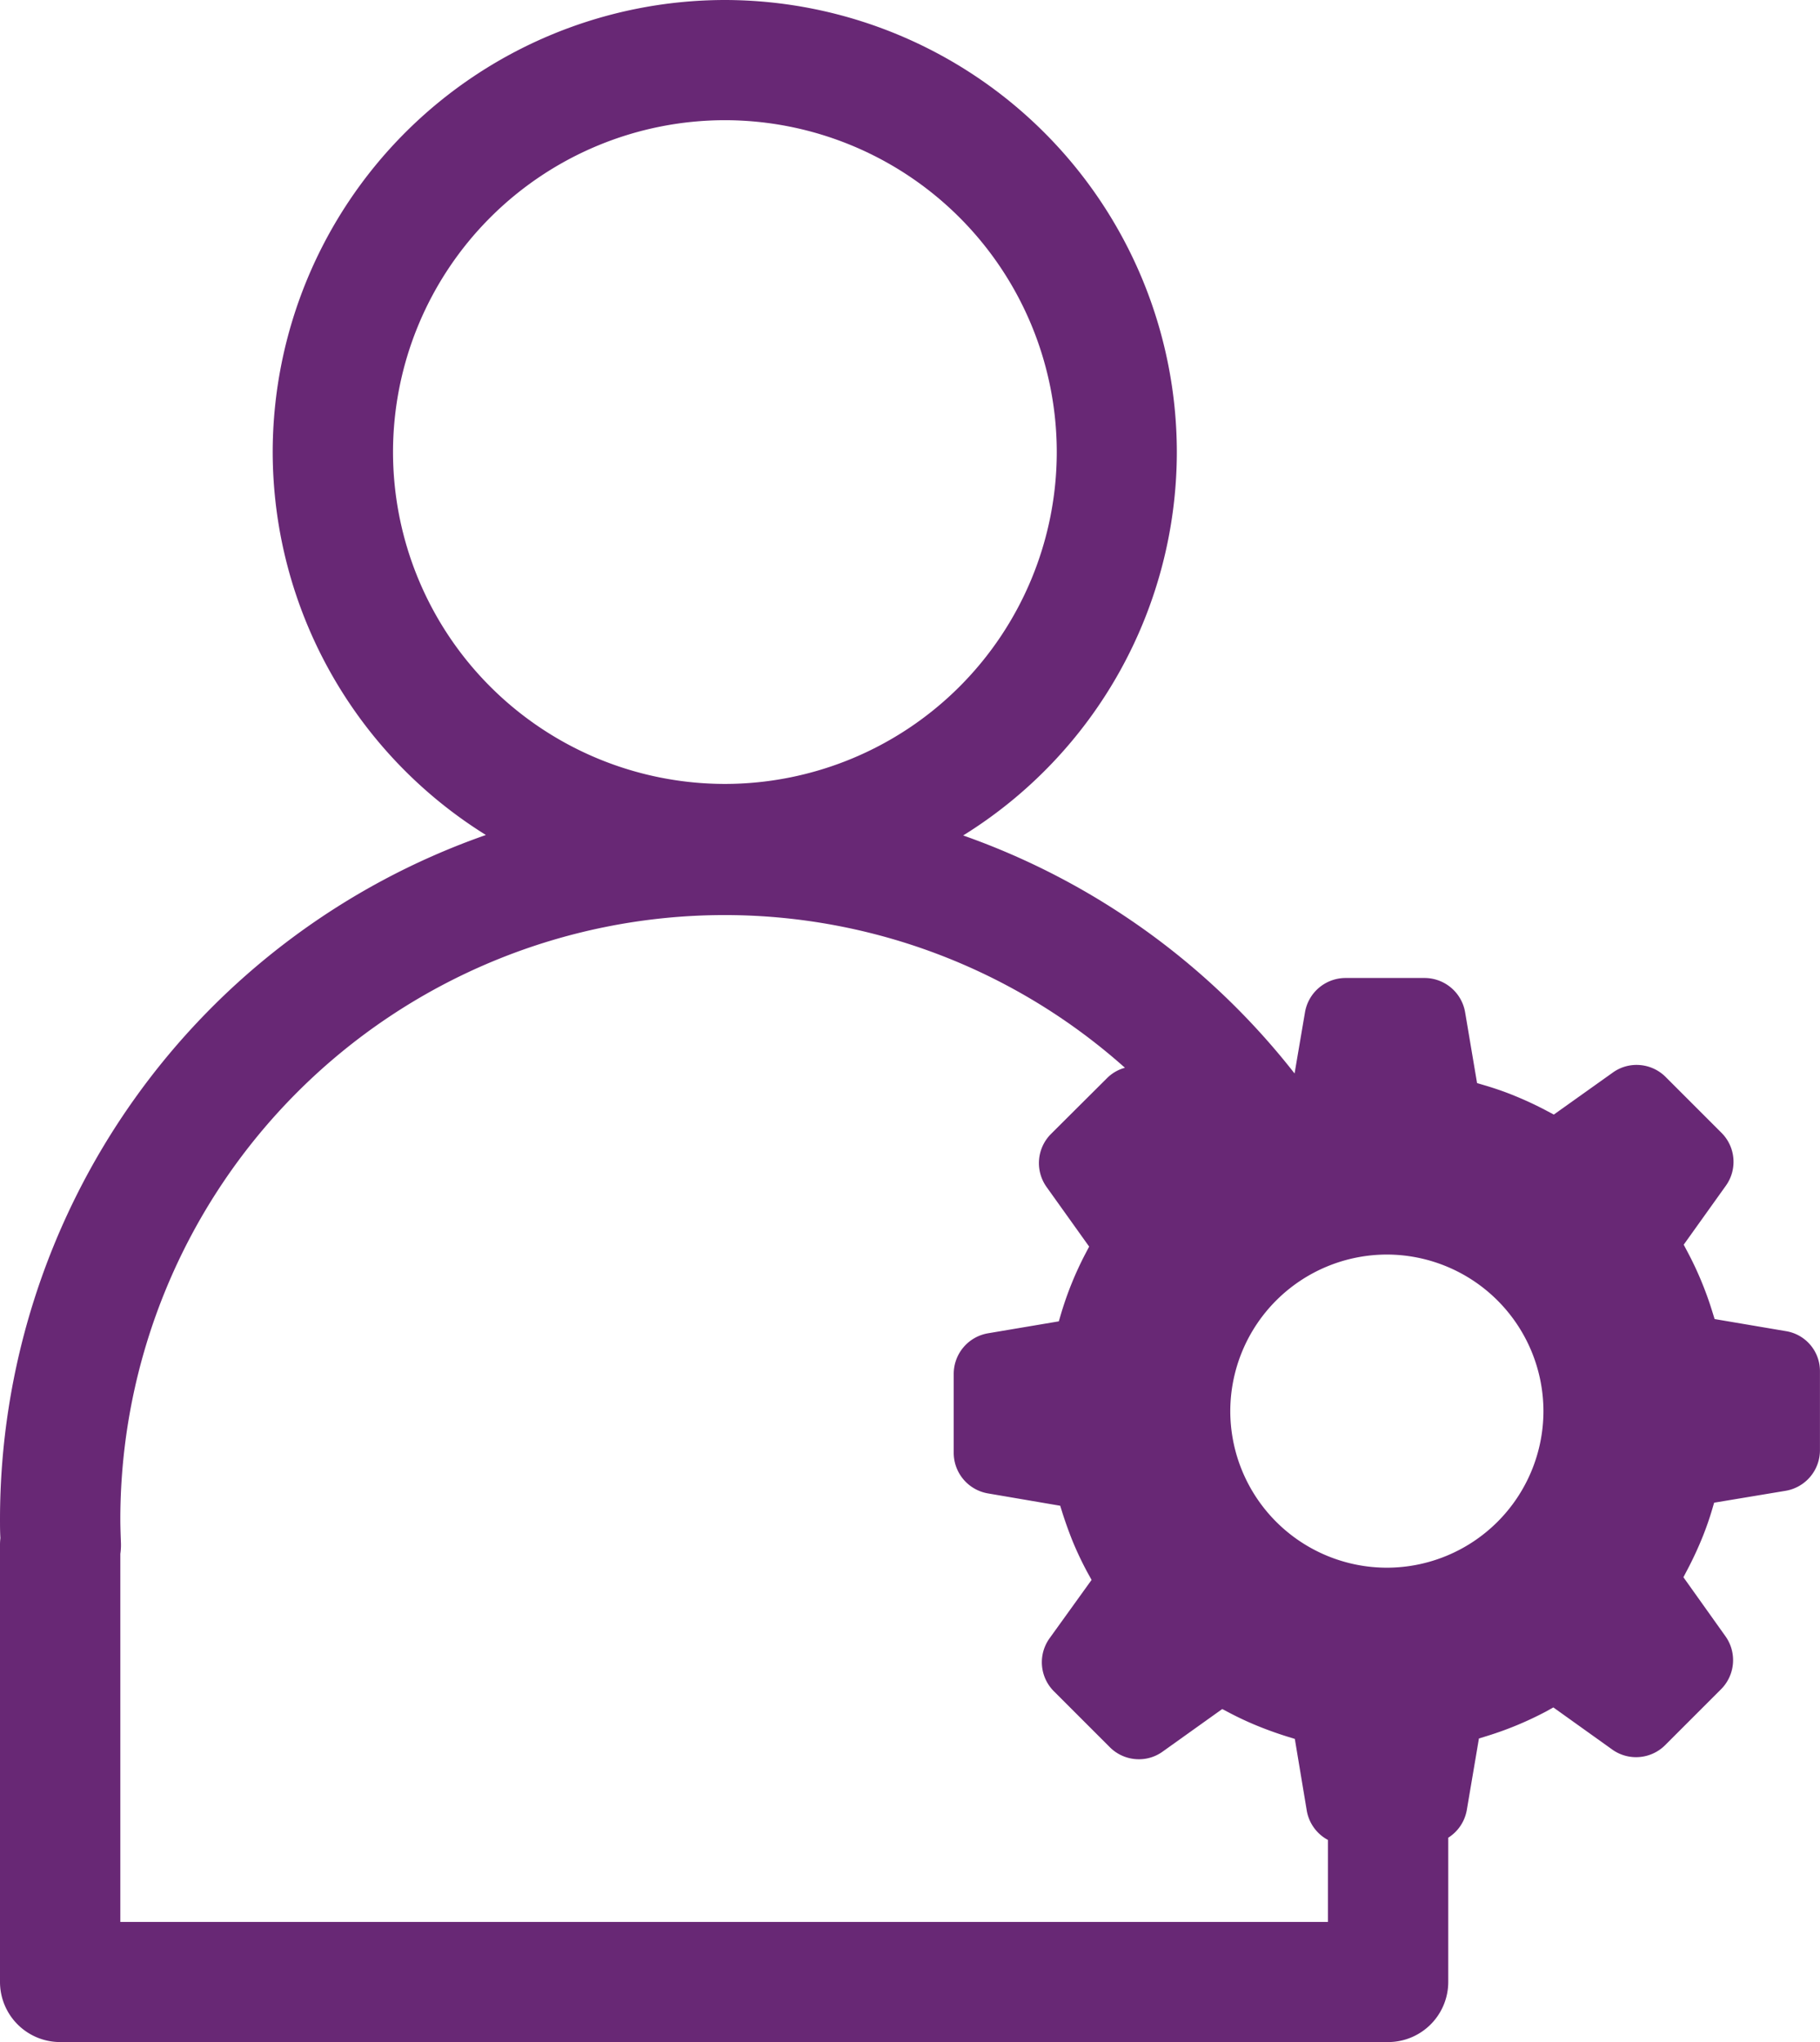<svg xmlns="http://www.w3.org/2000/svg" width="42.775" height="48" viewBox="0 0 42.775 48">
  <path id="Admin_Users_Icon_White_48" d="M-196.477,417.815l-1.675-.284-.06-.193c-.078-.253-.169-.5-.271-.743-.091-.216-.191-.427-.3-.632l-.095-.18.987-1.381a.964.964,0,0,0-.1-1.249l-.727-.727-.582-.582a.964.964,0,0,0-.685-.286.951.951,0,0,0-.56.18l-1.386.987-.179-.095q-.348-.184-.706-.331c-.238-.1-.478-.183-.719-.255l-.2-.059-.28-1.66a.968.968,0,0,0-.958-.81h-1.849a.968.968,0,0,0-.958.811l-.244,1.433a17.1,17.1,0,0,0-7.789-5.594,10.617,10.617,0,0,0,5.022-9.011,10.637,10.637,0,0,0-10.625-10.625,10.637,10.637,0,0,0-10.625,10.625,10.617,10.617,0,0,0,5.011,9,17.045,17.045,0,0,0-11.42,16.068c0,.153,0,.305.009.457a1.377,1.377,0,0,0-.009.158v10.273a1.414,1.414,0,0,0,1.414,1.414h31.21a1.414,1.414,0,0,0,1.414-1.414v-3.389a.966.966,0,0,0,.437-.657l.284-1.675.194-.06c.256-.079.508-.171.753-.275q.319-.135.622-.295l.18-.1,1.383.989a.957.957,0,0,0,.563.18.963.963,0,0,0,.685-.286l.732-.732.576-.576a.968.968,0,0,0,.105-1.249l-.987-1.386.094-.179a8.432,8.432,0,0,0,.369-.8q.114-.288.2-.573l.059-.2,1.677-.279a.968.968,0,0,0,.81-.957v-1.853A.951.951,0,0,0-196.477,417.815Zm-32.736-20.661a7.806,7.806,0,0,1,7.8-7.8,7.806,7.806,0,0,1,7.8,7.8,7.806,7.806,0,0,1-7.8,7.8A7.806,7.806,0,0,1-229.213,397.154Zm-6.409,34.547V423.05a1.42,1.42,0,0,0,.014-.262c-.007-.186-.014-.373-.014-.561a14.207,14.207,0,0,1,14.191-14.191,14.131,14.131,0,0,1,9.42,3.589.942.942,0,0,0-.423.246l-.677.674-.636.634a.968.968,0,0,0-.105,1.249l1,1.4-.094.179q-.17.326-.311.672t-.249.706l-.059.2-1.66.28a.968.968,0,0,0-.81.958v1.849a.968.968,0,0,0,.811.958l1.692.289.06.193q.1.309.22.612a7.861,7.861,0,0,0,.357.757l.1.181-.985,1.369a.964.964,0,0,0,.1,1.249l.611.611.7.7a.963.963,0,0,0,.685.286.95.95,0,0,0,.56-.18l1.4-1,.179.094c.207.108.422.209.645.3s.452.174.688.248l.194.06.279,1.675a.966.966,0,0,0,.5.7V431.7Zm29.767-8.326a3.684,3.684,0,0,1-3.68-3.68,3.685,3.685,0,0,1,3.68-3.68,3.685,3.685,0,0,1,3.68,3.68A3.684,3.684,0,0,1-205.855,423.375Z" transform="translate(238.45 -386.529)" fill="#682875"/>
</svg>
